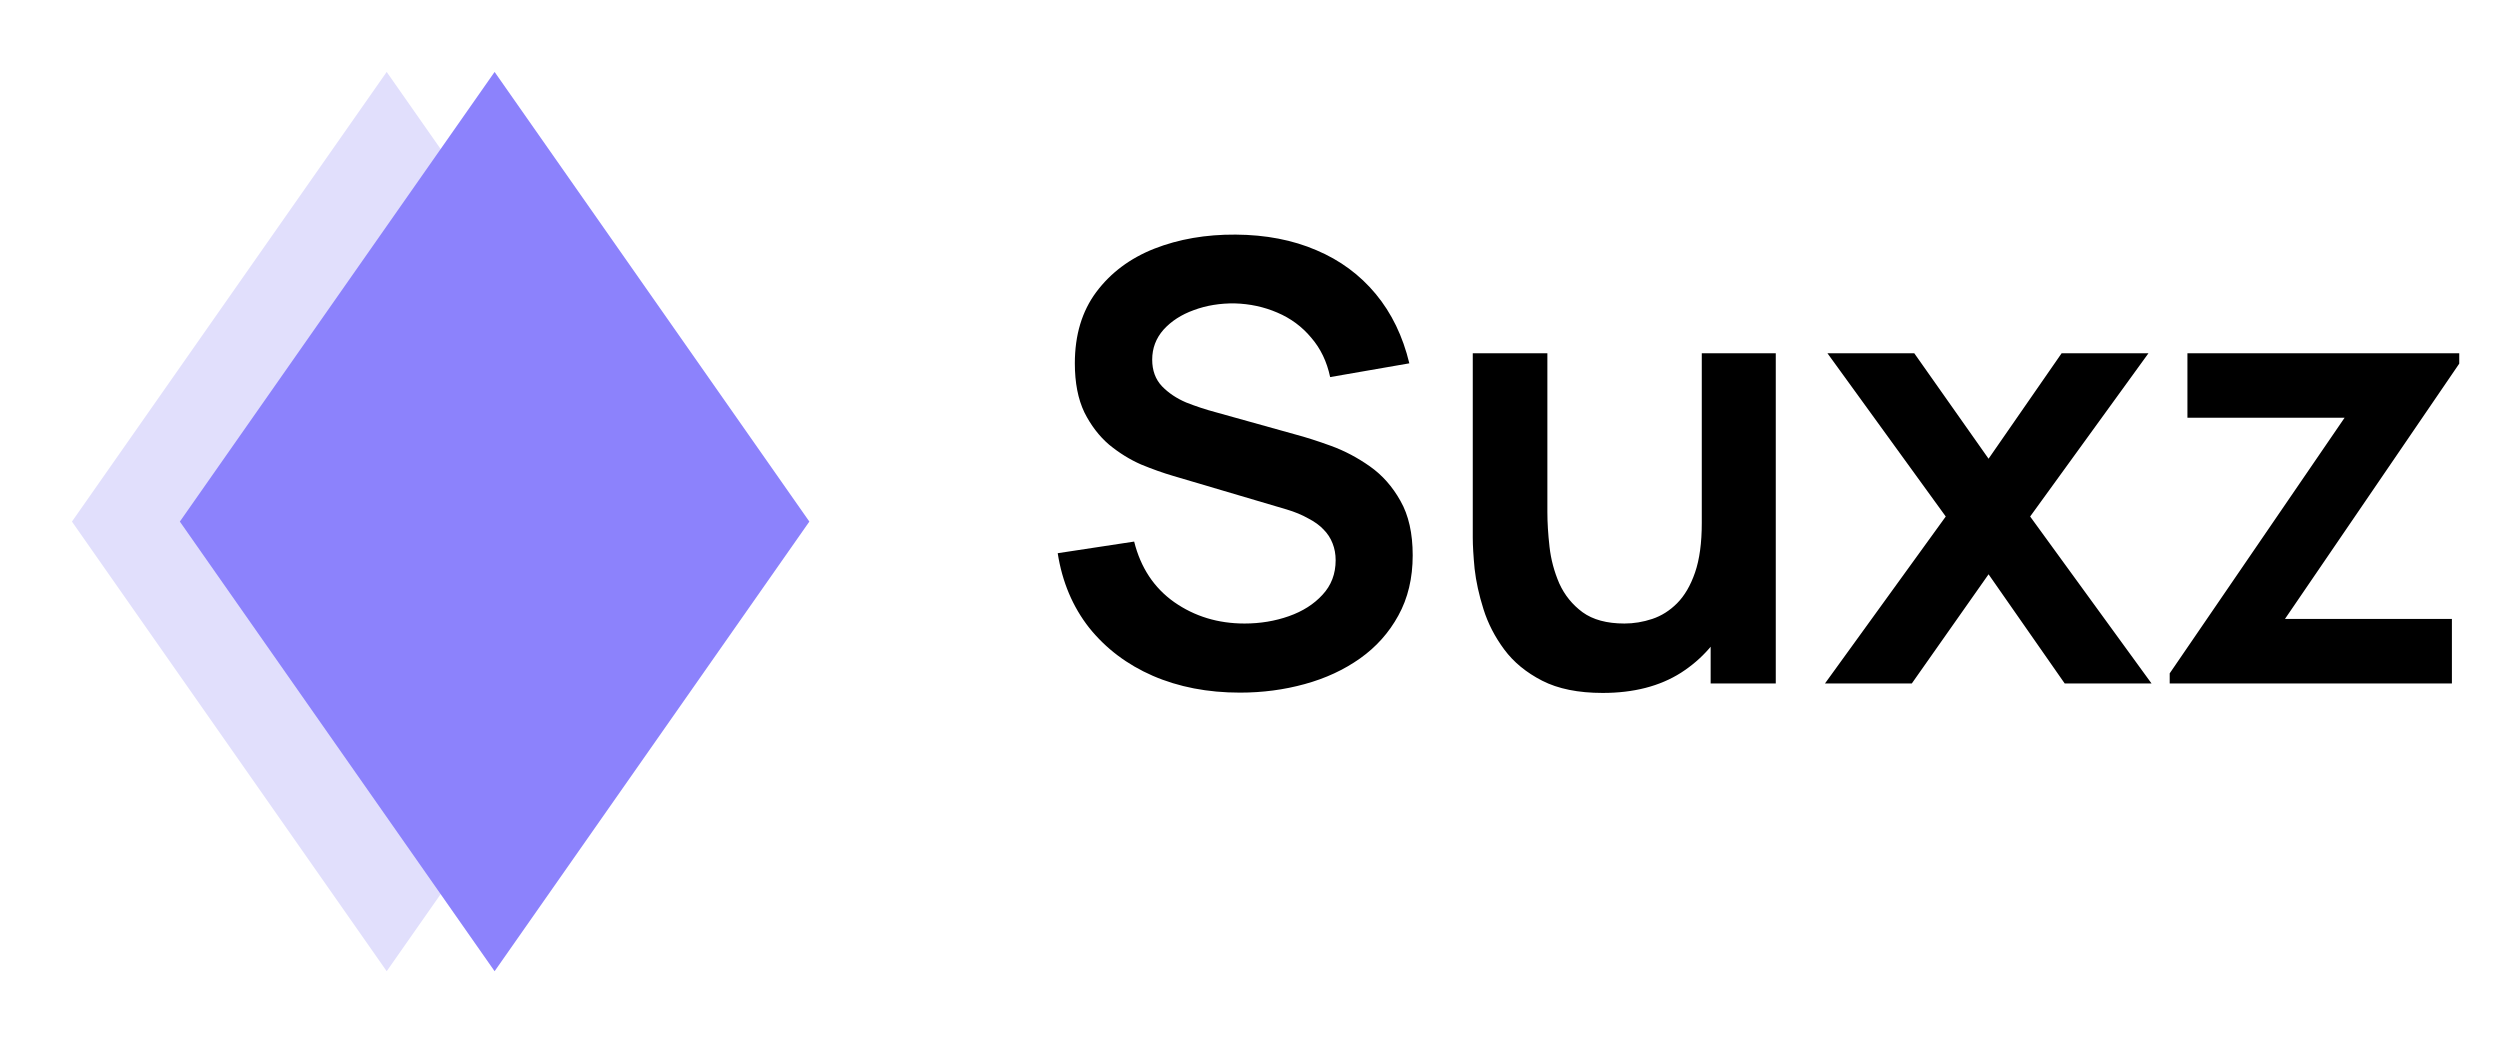 <svg width="139" height="58" viewBox="0 0 139 58" fill="none" xmlns="http://www.w3.org/2000/svg">
<path d="M68.941 38.51C67.15 38.51 65.535 38.198 64.096 37.575C62.668 36.952 61.489 36.062 60.56 34.906C59.642 33.739 59.058 32.356 58.809 30.758L63.059 30.112C63.422 31.563 64.164 32.685 65.286 33.478C66.419 34.271 67.723 34.668 69.196 34.668C70.069 34.668 70.89 34.532 71.661 34.26C72.432 33.988 73.055 33.591 73.531 33.07C74.018 32.549 74.262 31.908 74.262 31.149C74.262 30.809 74.205 30.497 74.092 30.214C73.979 29.919 73.809 29.659 73.582 29.432C73.367 29.205 73.083 29.001 72.732 28.82C72.392 28.627 71.995 28.463 71.542 28.327L65.218 26.457C64.674 26.298 64.085 26.089 63.45 25.828C62.827 25.556 62.232 25.188 61.665 24.723C61.11 24.247 60.651 23.646 60.288 22.921C59.937 22.184 59.761 21.278 59.761 20.201C59.761 18.626 60.158 17.305 60.951 16.24C61.756 15.163 62.832 14.359 64.181 13.826C65.541 13.293 67.048 13.033 68.703 13.044C70.38 13.055 71.876 13.344 73.191 13.911C74.506 14.466 75.605 15.277 76.489 16.342C77.373 17.407 77.996 18.694 78.359 20.201L73.956 20.966C73.775 20.105 73.423 19.374 72.902 18.773C72.392 18.161 71.763 17.696 71.015 17.379C70.278 17.062 69.491 16.892 68.652 16.869C67.836 16.858 67.077 16.982 66.374 17.243C65.683 17.492 65.122 17.855 64.691 18.331C64.272 18.807 64.062 19.362 64.062 19.997C64.062 20.598 64.243 21.091 64.606 21.476C64.969 21.85 65.416 22.15 65.949 22.377C66.493 22.592 67.043 22.774 67.598 22.921L71.984 24.145C72.585 24.304 73.259 24.519 74.007 24.791C74.755 25.063 75.475 25.443 76.166 25.93C76.857 26.417 77.424 27.058 77.866 27.851C78.319 28.644 78.546 29.653 78.546 30.877C78.546 32.146 78.28 33.263 77.747 34.226C77.226 35.178 76.517 35.971 75.622 36.606C74.727 37.241 73.701 37.717 72.545 38.034C71.4 38.351 70.199 38.51 68.941 38.51ZM89.111 38.527C87.751 38.527 86.629 38.3 85.745 37.847C84.861 37.394 84.158 36.816 83.637 36.113C83.115 35.41 82.73 34.662 82.481 33.869C82.231 33.076 82.067 32.328 81.988 31.625C81.92 30.911 81.886 30.333 81.886 29.891V19.64H86.034V28.48C86.034 29.047 86.073 29.687 86.153 30.401C86.232 31.104 86.413 31.784 86.697 32.441C86.991 33.087 87.422 33.62 87.989 34.039C88.567 34.458 89.343 34.668 90.318 34.668C90.839 34.668 91.355 34.583 91.865 34.413C92.375 34.243 92.834 33.954 93.242 33.546C93.661 33.127 93.995 32.554 94.245 31.829C94.494 31.104 94.619 30.186 94.619 29.075L97.05 30.112C97.05 31.676 96.744 33.093 96.132 34.362C95.531 35.631 94.641 36.646 93.463 37.405C92.284 38.153 90.833 38.527 89.111 38.527ZM95.112 38V32.305H94.619V19.64H98.733V38H95.112ZM101.469 38L108.184 28.718L101.605 19.64H106.433L110.564 25.505L114.627 19.64H119.455L112.876 28.718L119.625 38H114.797L110.564 31.931L106.297 38H101.469ZM120.635 38V37.439L130.359 23.227H121.621V19.64H136.734V20.218L127.044 34.413H136.326V38H120.635Z" fill="black"/>
<g filter="url(#filter0_d_109_510)">
<path d="M39 25L21.5 50L4 25L21.5 0" fill="#E1DFFC"/>
<path d="M45 25L27.5 50L10 25L27.5 0" fill="#8C82FC"/>
</g>
<defs>
<filter id="filter0_d_109_510" x="0" y="0" width="49" height="58" filterUnits="userSpaceOnUse" color-interpolation-filters="sRGB">
<feFlood flood-opacity="0" result="BackgroundImageFix"/>
<feColorMatrix in="SourceAlpha" type="matrix" values="0 0 0 0 0 0 0 0 0 0 0 0 0 0 0 0 0 0 127 0" result="hardAlpha"/>
<feOffset dy="4"/>
<feGaussianBlur stdDeviation="2"/>
<feComposite in2="hardAlpha" operator="out"/>
<feColorMatrix type="matrix" values="0 0 0 0 0 0 0 0 0 0 0 0 0 0 0 0 0 0 0.25 0"/>
<feBlend mode="normal" in2="BackgroundImageFix" result="effect1_dropShadow_109_510"/>
<feBlend mode="normal" in="SourceGraphic" in2="effect1_dropShadow_109_510" result="shape"/>
</filter>
</defs>
</svg>
